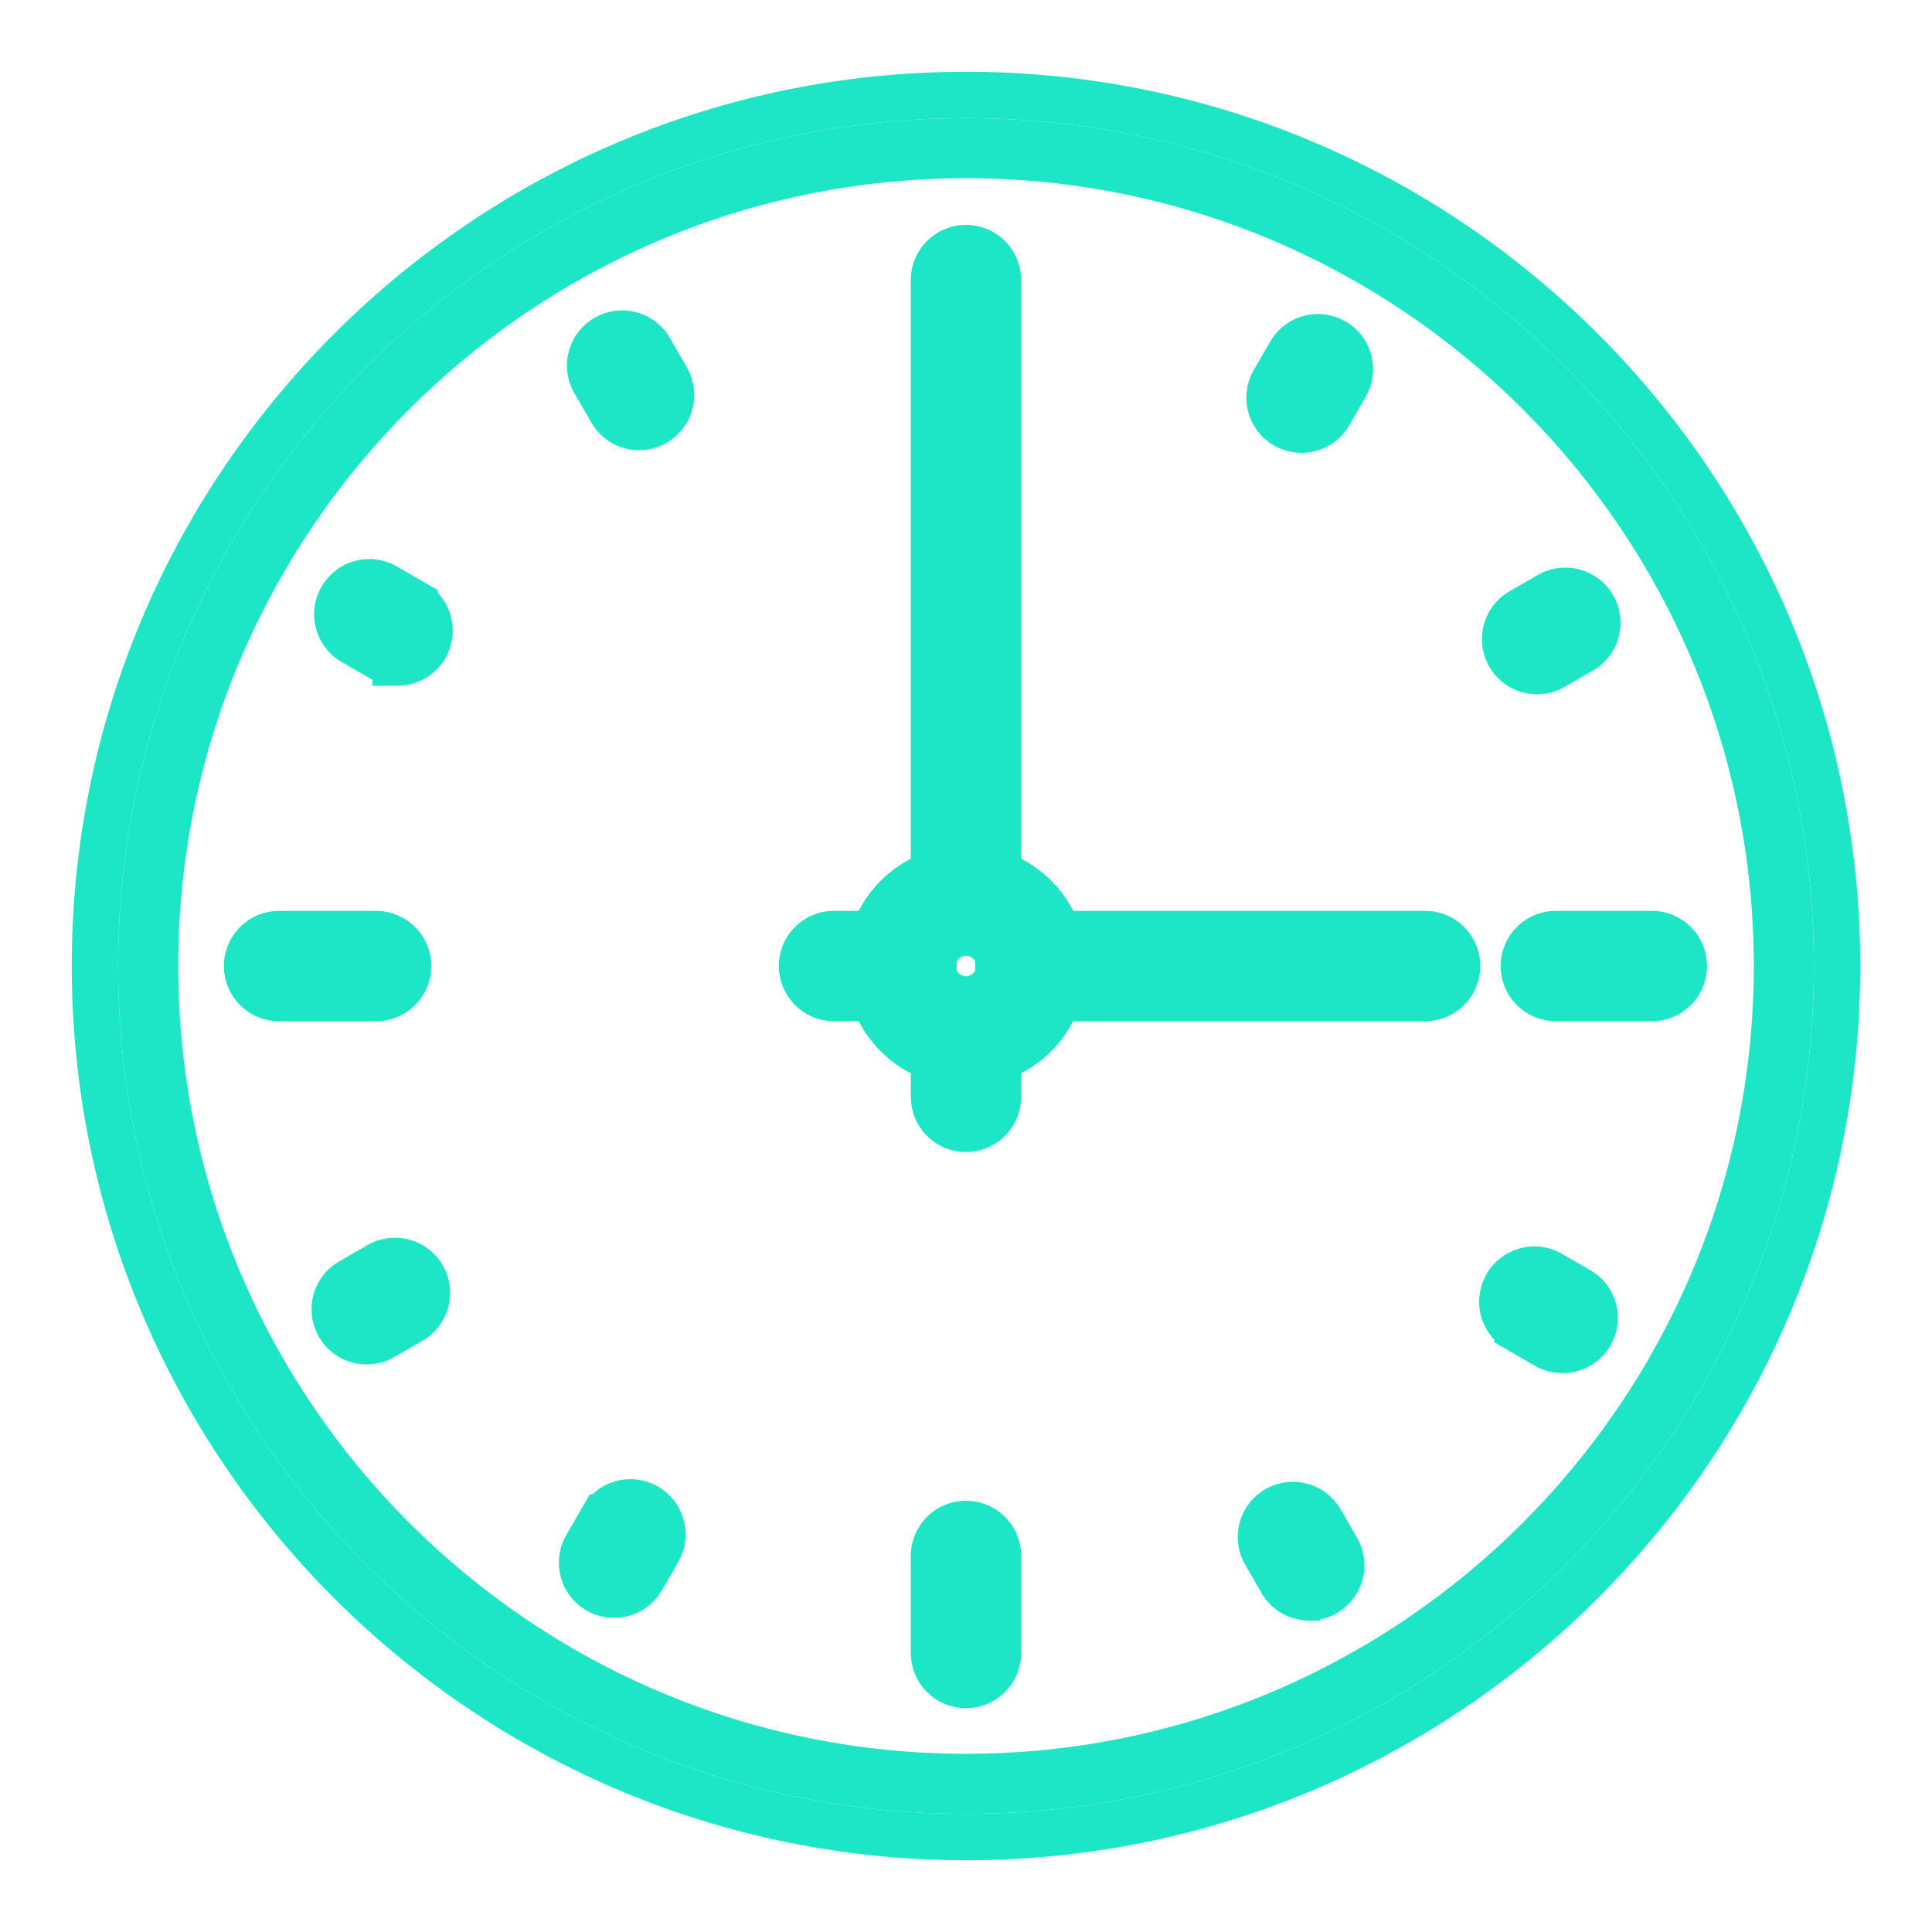 <svg id="Layer_1" data-name="Layer 1" xmlns="http://www.w3.org/2000/svg" viewBox="0 0 500 500"><defs><style>.cls-1,.cls-2{fill:#1de6c7;}.cls-1{stroke:#1de6c7;stroke-miterlimit:10;stroke-width:13px;}</style></defs><title>Schedule_icons_02</title><path class="cls-1" d="M250,240.84a7.78,7.78,0,0,1-7.78-7.78V72.21a7.78,7.78,0,0,1,15.55,0V233.07A7.78,7.78,0,0,1,250,240.84Z"/><path class="cls-1" d="M368.53,257.78H266.93a7.78,7.78,0,1,1,0-15.55h101.6a7.78,7.78,0,1,1,0,15.55Z"/><path class="cls-1" d="M233.07,257.78H216.13a7.78,7.78,0,1,1,0-15.55h16.93a7.78,7.78,0,1,1,0,15.55Z"/><path class="cls-1" d="M250,274.71A24.71,24.71,0,1,1,274.71,250,24.74,24.74,0,0,1,250,274.71Zm0-33.87a9.16,9.16,0,1,0,9.16,9.16A9.17,9.17,0,0,0,250,240.84Z"/><path class="cls-1" d="M250,291.64a7.77,7.77,0,0,1-7.78-7.78V266.93a7.78,7.78,0,0,1,15.55,0v16.93A7.77,7.77,0,0,1,250,291.64Z"/><path class="cls-1" d="M250,435.57a7.77,7.77,0,0,1-7.78-7.78v-25.4a7.78,7.78,0,0,1,15.55,0v25.4A7.77,7.77,0,0,1,250,435.57Z"/><path class="cls-1" d="M338.84,412.9A7.77,7.77,0,0,1,332.1,409l-4.23-7.33a7.77,7.77,0,1,1,13.47-7.78l4.23,7.33a7.78,7.78,0,0,1-6.72,11.67Z"/><path class="cls-1" d="M404.42,348.86a7.74,7.74,0,0,1-3.88-1l-7.33-4.23A7.78,7.78,0,0,1,401,330.12l7.33,4.23a7.78,7.78,0,0,1-3.89,14.51Z"/><path class="cls-1" d="M397.8,173.18a7.78,7.78,0,0,1-3.9-14.51l7.33-4.23A7.77,7.77,0,1,1,409,167.9l-7.33,4.23A7.74,7.74,0,0,1,397.8,173.18Z"/><path class="cls-1" d="M336.84,110.69A7.78,7.78,0,0,1,330.11,99l4.23-7.33a7.77,7.77,0,1,1,13.47,7.77l-4.23,7.33A7.77,7.77,0,0,1,336.84,110.69Z"/><path class="cls-1" d="M165.41,110a7.77,7.77,0,0,1-6.74-3.89l-4.23-7.33A7.78,7.78,0,1,1,167.9,91l4.23,7.33A7.78,7.78,0,0,1,165.41,110Z"/><path class="cls-1" d="M102.9,170.93a7.73,7.73,0,0,1-3.88-1l-7.33-4.23a7.77,7.77,0,1,1,7.77-13.47l7.33,4.23a7.78,7.78,0,0,1-3.89,14.51Z"/><path class="cls-1" d="M94.89,346.61A7.78,7.78,0,0,1,91,332.1l7.33-4.23a7.77,7.77,0,1,1,7.78,13.47l-7.33,4.23A7.73,7.73,0,0,1,94.89,346.61Z"/><path class="cls-1" d="M158.91,412.2a7.78,7.78,0,0,1-6.73-11.67l4.23-7.33A7.78,7.78,0,0,1,169.89,401l-4.23,7.33A7.78,7.78,0,0,1,158.91,412.2Z"/><path class="cls-1" d="M427.77,257.78H402.38a7.78,7.78,0,0,1,0-15.55h25.39a7.78,7.78,0,0,1,0,15.55Z"/><path class="cls-1" d="M97.61,257.79H72.22a7.77,7.77,0,0,1,0-15.55H97.61a7.78,7.78,0,0,1,0,15.55Z"/><path class="cls-2" d="M250,18.57C122.39,18.57,18.57,122.39,18.57,250S122.39,481.43,250,481.43,481.43,377.61,481.43,250,377.61,18.57,250,18.57Zm0,450.86C129,469.43,30.57,371,30.57,250S129,30.57,250,30.57,469.43,129,469.43,250,371,469.43,250,469.43Z"/><path class="cls-2" d="M250,30.57C129,30.57,30.57,129,30.57,250S129,469.43,250,469.43,469.43,371,469.43,250,371,30.57,250,30.57Zm0,423.31C137.58,453.88,46.12,362.42,46.12,250S137.58,46.12,250,46.12,453.88,137.58,453.88,250,362.42,453.88,250,453.88Z"/></svg>